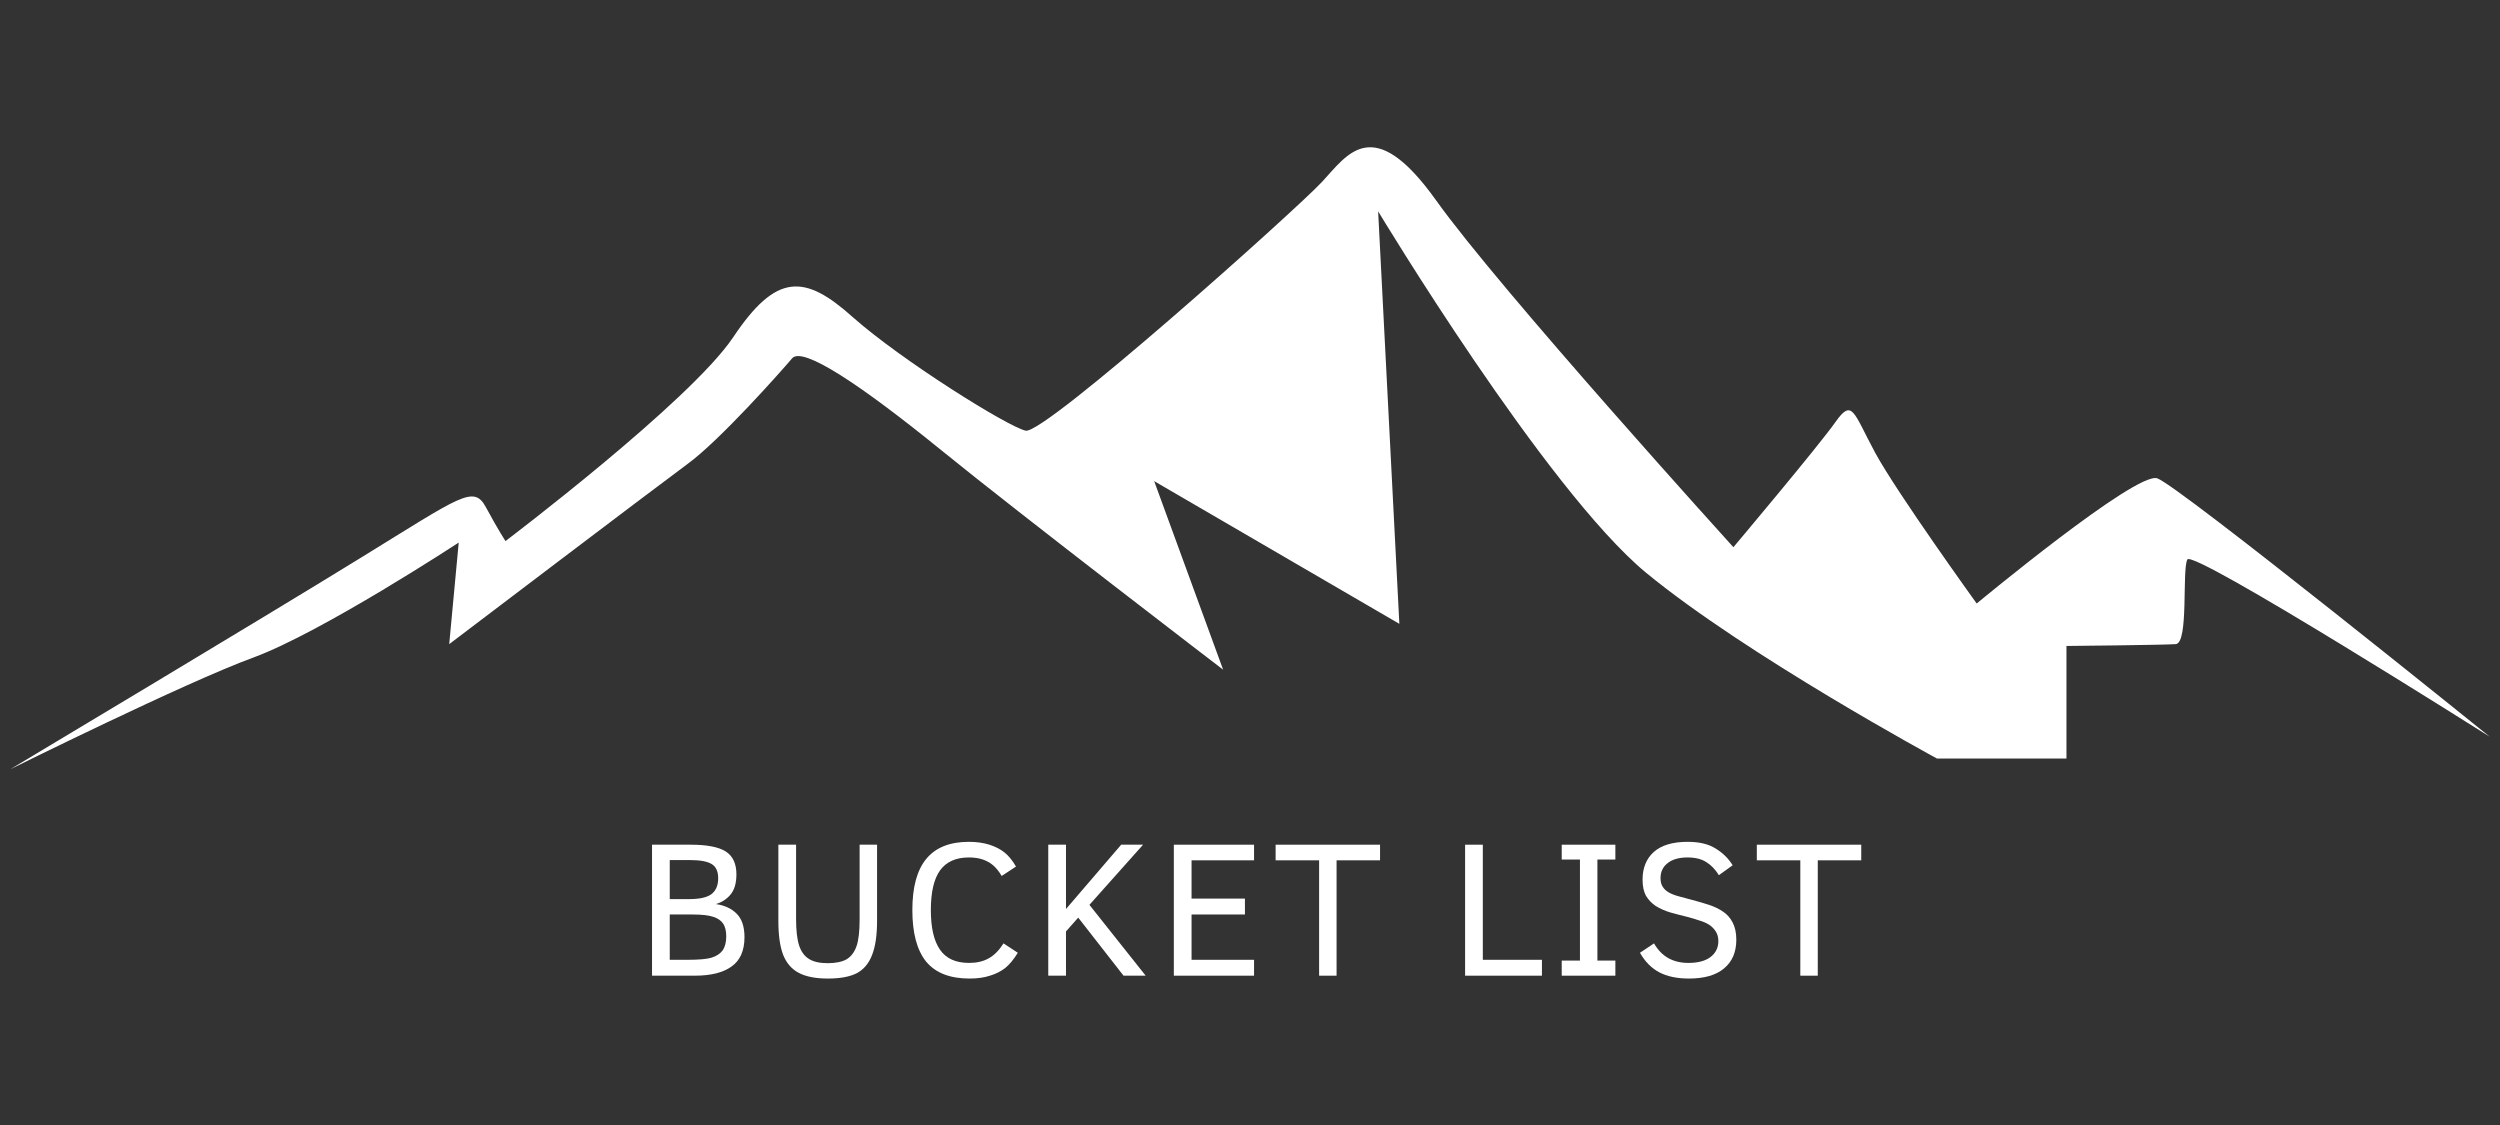 <svg xmlns="http://www.w3.org/2000/svg" xmlns:xlink="http://www.w3.org/1999/xlink" width="200" zoomAndPan="magnify" viewBox="0 0 150 67.5" height="90" preserveAspectRatio="xMidYMid meet" version="1.0"><rect x="0" y="0" width="150" height="67.5" fill="#333333" stroke="none"/><defs><g/><clipPath id="faa8af7912"><path d="M 0.551 8 L 149.449 8 L 149.449 46.156 L 0.551 46.156 Z M 0.551 8 " clip-rule="nonzero"/></clipPath></defs><g fill="#ffffff" fill-opacity="1"><g transform="translate(38.091, 58.541)"><g><path d="M 6.578 -2.312 C 6.578 -1.5 6.316 -0.91 5.797 -0.547 C 5.285 -0.18 4.551 0 3.594 0 L 1.031 0 L 1.031 -7.859 L 3.359 -7.859 C 4.328 -7.859 5.023 -7.723 5.453 -7.453 C 5.879 -7.18 6.094 -6.723 6.094 -6.078 C 6.094 -5.547 5.973 -5.141 5.734 -4.859 C 5.504 -4.586 5.211 -4.398 4.859 -4.297 C 5.379 -4.223 5.797 -4.031 6.109 -3.719 C 6.422 -3.406 6.578 -2.938 6.578 -2.312 Z M 5 -5.844 C 5 -6.25 4.875 -6.531 4.625 -6.688 C 4.375 -6.852 3.93 -6.938 3.297 -6.938 L 2.094 -6.938 L 2.094 -4.594 L 3.25 -4.594 C 3.875 -4.594 4.32 -4.691 4.594 -4.891 C 4.863 -5.098 5 -5.414 5 -5.844 Z M 5.484 -2.359 C 5.484 -2.68 5.422 -2.938 5.297 -3.125 C 5.172 -3.312 4.973 -3.445 4.703 -3.531 C 4.441 -3.625 4.016 -3.672 3.422 -3.672 L 2.094 -3.672 L 2.094 -0.953 L 3.156 -0.953 C 3.82 -0.953 4.301 -0.992 4.594 -1.078 C 4.895 -1.172 5.117 -1.316 5.266 -1.516 C 5.41 -1.723 5.484 -2.004 5.484 -2.359 Z M 5.484 -2.359 "/></g></g></g><g fill="#ffffff" fill-opacity="1"><g transform="translate(45.671, 58.541)"><g><path d="M 6.953 -3.281 C 6.953 -2.426 6.852 -1.75 6.656 -1.25 C 6.469 -0.75 6.164 -0.383 5.75 -0.156 C 5.332 0.062 4.75 0.172 4 0.172 C 3.258 0.172 2.676 0.055 2.25 -0.172 C 1.82 -0.398 1.508 -0.766 1.312 -1.266 C 1.125 -1.766 1.031 -2.438 1.031 -3.281 L 1.031 -7.859 L 2.094 -7.859 L 2.094 -3.406 C 2.094 -2.707 2.156 -2.172 2.281 -1.797 C 2.406 -1.43 2.602 -1.164 2.875 -1 C 3.145 -0.832 3.516 -0.75 3.984 -0.75 C 4.473 -0.75 4.852 -0.828 5.125 -0.984 C 5.395 -1.148 5.594 -1.41 5.719 -1.766 C 5.844 -2.117 5.906 -2.656 5.906 -3.375 L 5.906 -7.859 L 6.953 -7.859 Z M 6.953 -3.281 "/></g></g></g><g fill="#ffffff" fill-opacity="1"><g transform="translate(54.007, 58.541)"><g><path d="M 7.062 -1.375 C 6.812 -0.969 6.555 -0.66 6.297 -0.453 C 6.035 -0.254 5.734 -0.102 5.391 0 C 5.047 0.113 4.641 0.172 4.172 0.172 C 2.992 0.172 2.125 -0.164 1.562 -0.844 C 1.008 -1.531 0.734 -2.562 0.734 -3.938 C 0.734 -5.301 1.008 -6.32 1.562 -7 C 2.125 -7.688 2.977 -8.031 4.125 -8.031 C 4.582 -8.031 4.992 -7.973 5.359 -7.859 C 5.723 -7.742 6.023 -7.586 6.266 -7.391 C 6.516 -7.191 6.742 -6.91 6.953 -6.547 L 6.094 -5.984 C 5.926 -6.266 5.754 -6.477 5.578 -6.625 C 5.41 -6.77 5.207 -6.883 4.969 -6.969 C 4.727 -7.051 4.445 -7.094 4.125 -7.094 C 3.344 -7.094 2.766 -6.832 2.391 -6.312 C 2.023 -5.789 1.844 -5 1.844 -3.938 C 1.844 -2.883 2.023 -2.094 2.391 -1.562 C 2.754 -1.031 3.336 -0.766 4.141 -0.766 C 4.586 -0.766 4.973 -0.852 5.297 -1.031 C 5.629 -1.207 5.93 -1.508 6.203 -1.938 Z M 7.062 -1.375 "/></g></g></g><g fill="#ffffff" fill-opacity="1"><g transform="translate(61.865, 58.541)"><g><path d="M 5.547 0 L 2.828 -3.484 L 2.094 -2.656 L 2.094 0 L 1.031 0 L 1.031 -7.859 L 2.094 -7.859 L 2.094 -4 L 5.406 -7.859 L 6.719 -7.859 L 3.5 -4.25 L 6.875 0 Z M 5.547 0 "/></g></g></g><g fill="#ffffff" fill-opacity="1"><g transform="translate(69.399, 58.541)"><g><path d="M 1.031 0 L 1.031 -7.859 L 5.844 -7.859 L 5.844 -6.922 L 2.094 -6.922 L 2.094 -4.625 L 5.297 -4.625 L 5.297 -3.672 L 2.094 -3.672 L 2.094 -0.953 L 5.844 -0.953 L 5.844 0 Z M 1.031 0 "/></g></g></g><g fill="#ffffff" fill-opacity="1"><g transform="translate(76.303, 58.541)"><g><path d="M 3.891 -6.922 L 3.891 0 L 2.844 0 L 2.844 -6.922 L 0.234 -6.922 L 0.234 -7.859 L 6.5 -7.859 L 6.5 -6.922 Z M 3.891 -6.922 "/></g></g></g><g fill="#ffffff" fill-opacity="1"><g transform="translate(83.382, 58.541)"><g/></g></g><g fill="#ffffff" fill-opacity="1"><g transform="translate(86.875, 58.541)"><g><path d="M 1.031 0 L 1.031 -7.859 L 2.094 -7.859 L 2.094 -0.953 L 5.641 -0.953 L 5.641 0 Z M 1.031 0 "/></g></g></g><g fill="#ffffff" fill-opacity="1"><g transform="translate(93.125, 58.541)"><g><path d="M 3.797 0 L 0.578 0 L 0.578 -0.906 L 1.672 -0.906 L 1.672 -6.969 L 0.578 -6.969 L 0.578 -7.859 L 3.797 -7.859 L 3.797 -6.969 L 2.719 -6.969 L 2.719 -0.906 L 3.797 -0.906 Z M 3.797 0 "/></g></g></g><g fill="#ffffff" fill-opacity="1"><g transform="translate(97.851, 58.541)"><g><path d="M 6.328 -2.156 C 6.328 -1.414 6.082 -0.844 5.594 -0.438 C 5.113 -0.031 4.41 0.172 3.484 0.172 C 2.773 0.172 2.18 0.047 1.703 -0.203 C 1.234 -0.453 0.848 -0.844 0.547 -1.375 L 1.391 -1.938 C 1.836 -1.156 2.523 -0.766 3.453 -0.766 C 4.016 -0.766 4.453 -0.879 4.766 -1.109 C 5.086 -1.348 5.25 -1.672 5.25 -2.078 C 5.25 -2.305 5.195 -2.5 5.094 -2.656 C 4.988 -2.82 4.852 -2.957 4.688 -3.062 C 4.52 -3.164 4.328 -3.25 4.109 -3.312 C 3.898 -3.383 3.676 -3.453 3.438 -3.516 C 3.051 -3.609 2.691 -3.703 2.359 -3.797 C 2.023 -3.898 1.734 -4.031 1.484 -4.188 C 1.242 -4.352 1.051 -4.555 0.906 -4.797 C 0.77 -5.047 0.703 -5.367 0.703 -5.766 C 0.703 -6.461 0.926 -7.016 1.375 -7.422 C 1.832 -7.828 2.508 -8.031 3.406 -8.031 C 4.113 -8.031 4.676 -7.895 5.094 -7.625 C 5.52 -7.363 5.859 -7.031 6.109 -6.625 L 5.281 -6.031 C 5.07 -6.375 4.82 -6.633 4.531 -6.812 C 4.238 -7 3.863 -7.094 3.406 -7.094 C 2.883 -7.094 2.484 -6.977 2.203 -6.75 C 1.922 -6.531 1.781 -6.234 1.781 -5.859 C 1.781 -5.648 1.82 -5.477 1.906 -5.344 C 1.988 -5.207 2.109 -5.094 2.266 -5 C 2.43 -4.906 2.629 -4.828 2.859 -4.766 C 3.098 -4.703 3.367 -4.629 3.672 -4.547 C 4.035 -4.453 4.375 -4.352 4.688 -4.25 C 5.008 -4.145 5.289 -4.008 5.531 -3.844 C 5.781 -3.676 5.973 -3.457 6.109 -3.188 C 6.254 -2.914 6.328 -2.57 6.328 -2.156 Z M 6.328 -2.156 "/></g></g></g><g fill="#ffffff" fill-opacity="1"><g transform="translate(105.175, 58.541)"><g><path d="M 3.891 -6.922 L 3.891 0 L 2.844 0 L 2.844 -6.922 L 0.234 -6.922 L 0.234 -7.859 L 6.5 -7.859 L 6.5 -6.922 Z M 3.891 -6.922 "/></g></g></g><g clip-path="url(#faa8af7912)"><path fill="#ffffff" d="M 0.617 46.156 C 0.617 46.156 15.637 37.172 21.656 33.461 C 27.691 29.75 28.426 29.066 29.164 30.453 C 29.902 31.816 30.328 32.465 30.328 32.465 C 30.328 32.465 41.383 24.105 43.984 20.246 C 46.57 16.371 48.266 16.426 51.164 19.027 C 54.082 21.613 60.43 25.582 61.535 25.84 C 62.645 26.117 77.777 12.57 79.309 10.926 C 80.84 9.285 82.371 6.699 86.176 12.035 C 89.996 17.387 104.004 32.832 104.004 32.832 C 104.004 32.832 109.133 26.742 110.129 25.32 C 111.145 23.883 111.199 24.73 112.512 27.168 C 113.84 29.605 118.602 36.211 118.602 36.211 C 118.602 36.211 128.16 28.273 129.434 28.699 C 130.707 29.125 149.383 44.203 149.383 44.203 C 149.383 44.203 131.559 32.926 131.242 33.57 C 130.91 34.199 131.336 38.59 130.543 38.648 C 129.75 38.703 123.988 38.758 123.988 38.758 L 123.988 45.512 L 116.219 45.512 C 116.219 45.512 104.797 39.328 98.762 34.363 C 92.746 29.383 82.688 12.68 82.688 12.68 L 83.961 37.43 L 69.25 28.867 L 73.387 40.18 C 73.387 40.18 61.277 30.914 56.461 27 C 51.645 23.09 48.156 20.762 47.527 21.5 C 46.883 22.258 43.191 26.43 41.234 27.852 C 39.281 29.289 26.953 38.648 26.953 38.648 L 27.523 32.555 C 27.523 32.555 19.328 37.926 15.23 39.441 C 11.137 40.934 0.617 46.156 0.617 46.156 Z M 0.617 46.156 " fill-opacity="1" fill-rule="evenodd"/></g></svg>